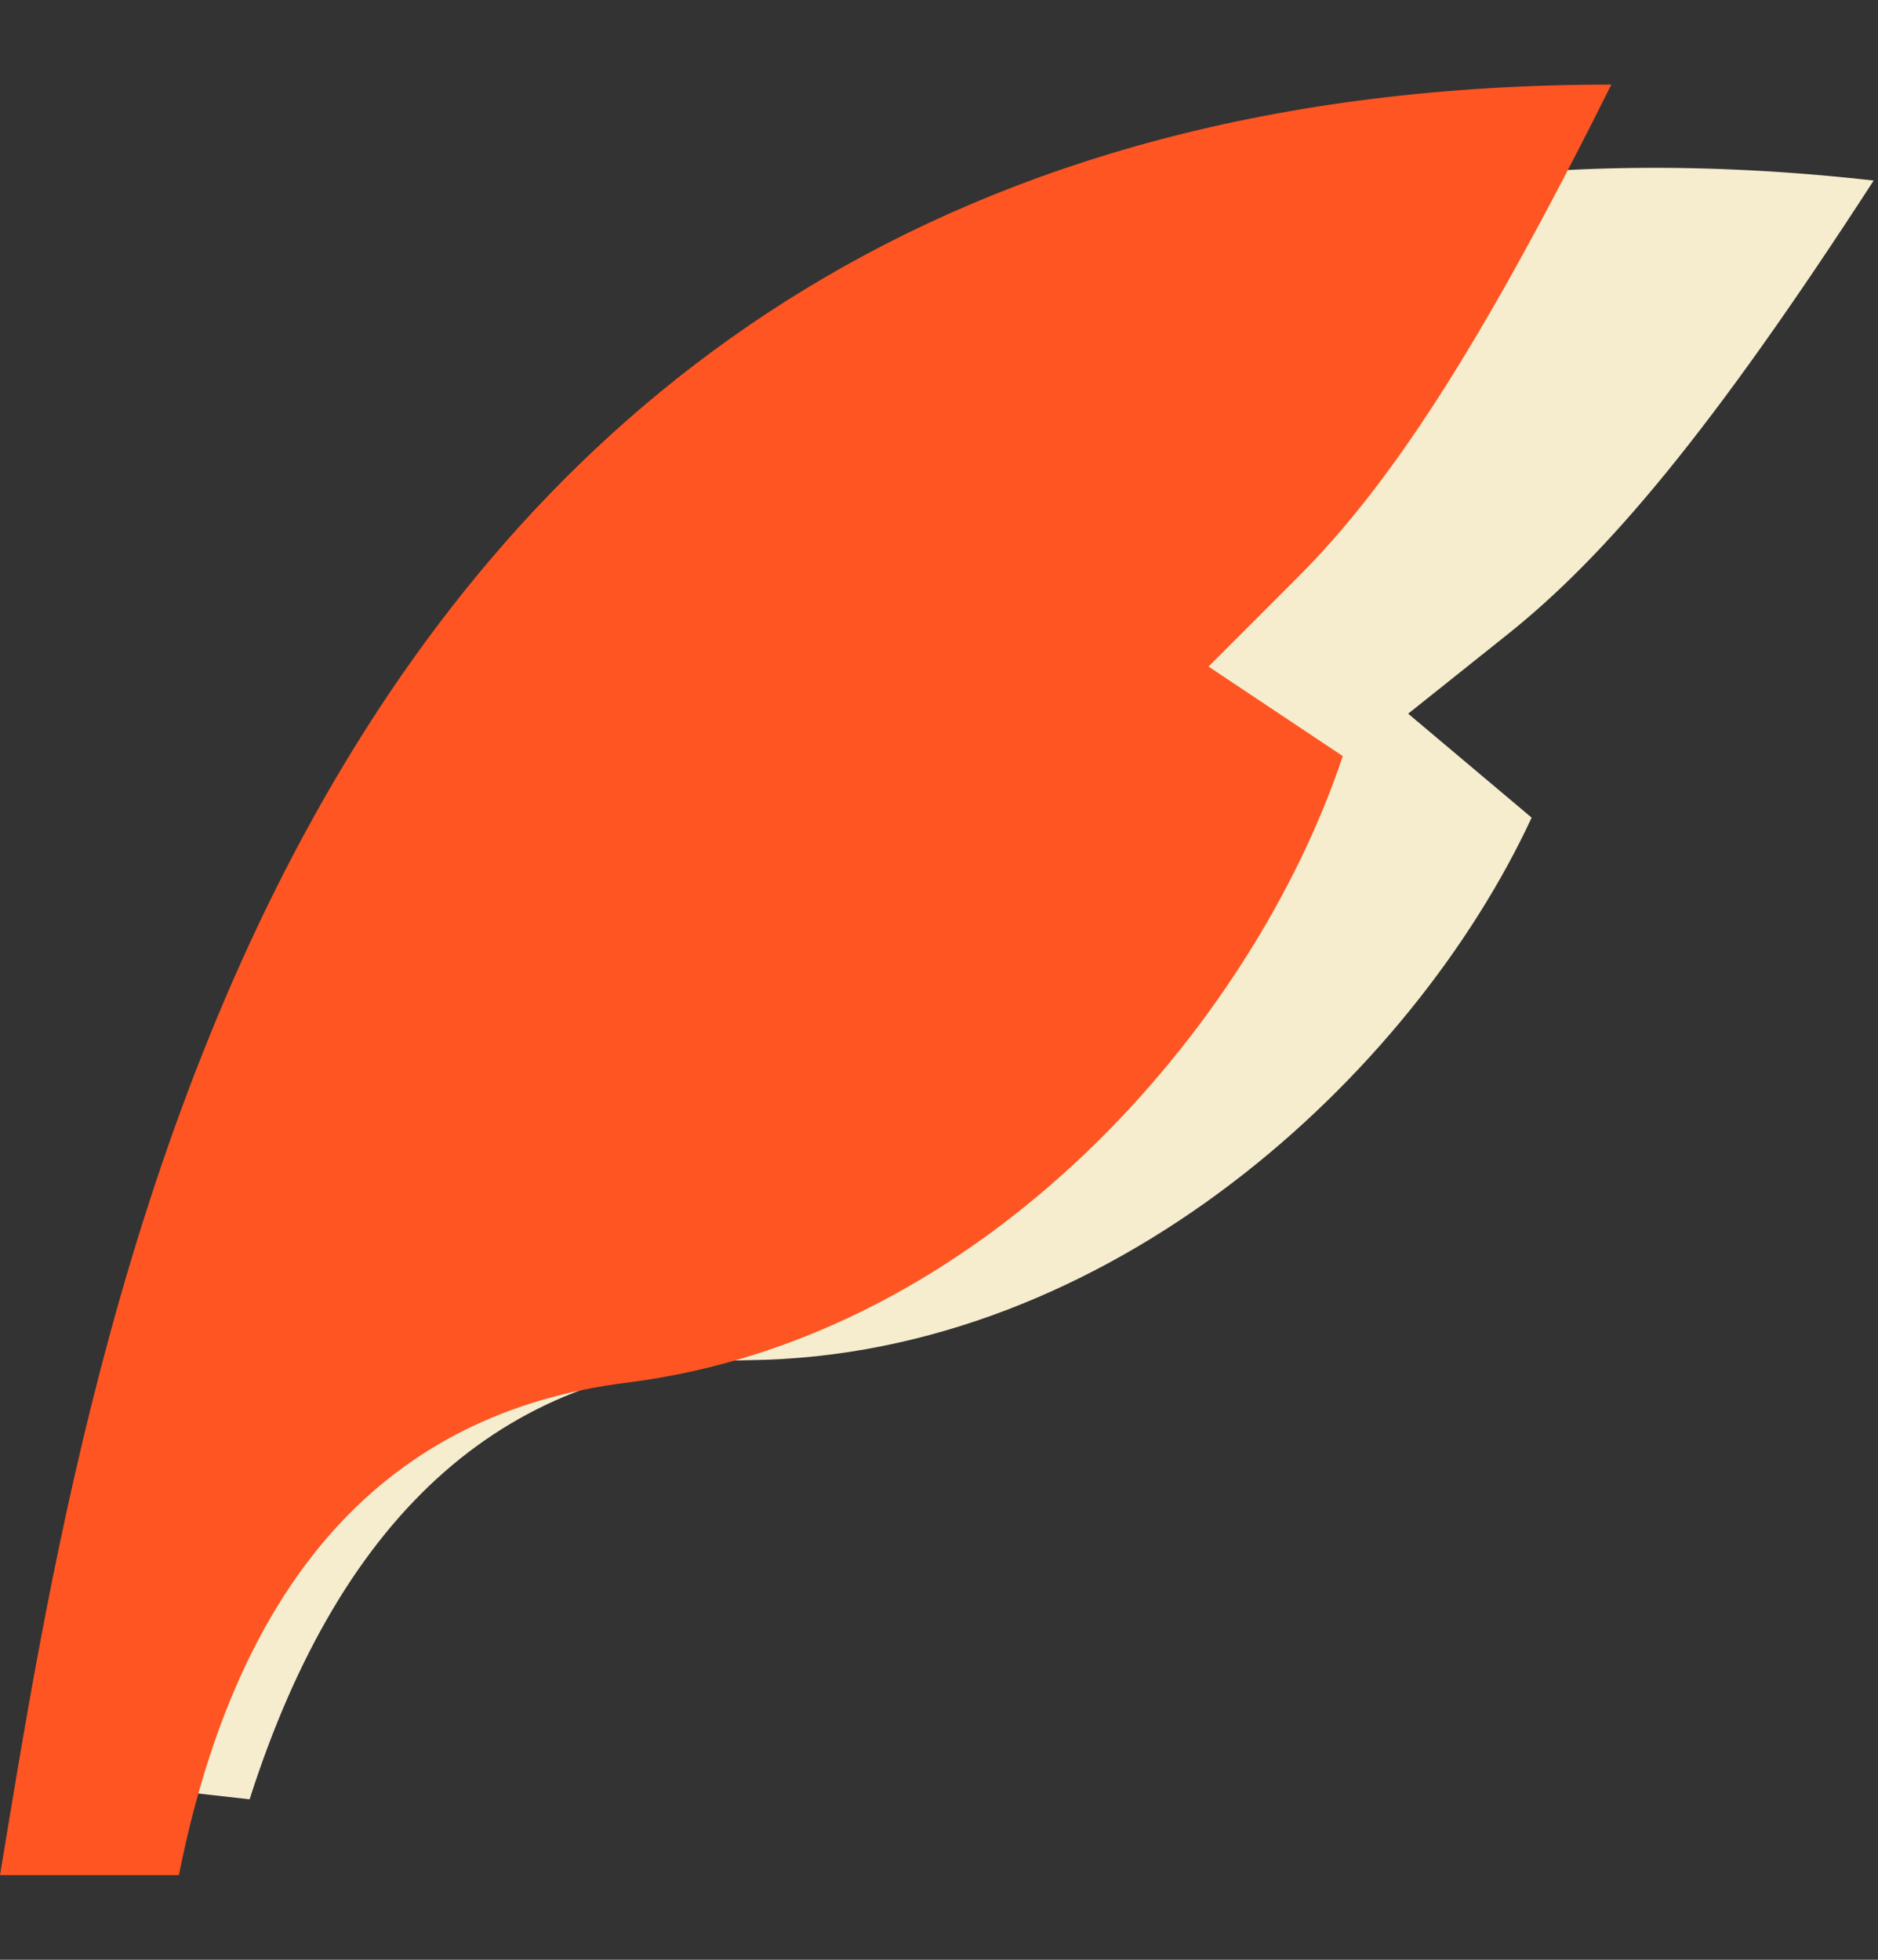<svg width="23" height="24" viewBox="0 0 23 24" fill="none" xmlns="http://www.w3.org/2000/svg">
<rect x="0" y="0" width="23" height="24" fill="#333333" stroke="none"/>
<path d="M22.947 2.211C6.605 0.368 2.707 15.375 0.88 21.789C1.607 21.871 2.332 21.953 3.057 22.035C4.192 18.485 6.234 16.692 9.182 16.657C13.601 16.604 17.299 13.159 18.758 10.013L17.246 8.74C17.65 8.417 18.054 8.095 18.458 7.773C19.671 6.806 20.949 5.296 22.947 2.211Z" fill="#F5EDCE"/>
<path d="M19.734 1.036C3.289 1.036 1.096 16.385 0 22.963C0.731 22.963 1.461 22.963 2.191 22.963C2.921 19.309 4.749 17.299 7.674 16.933C12.06 16.385 15.349 12.548 16.445 9.259L14.801 8.163C15.166 7.797 15.532 7.432 15.897 7.066C16.994 5.97 18.095 4.325 19.734 1.036Z" fill="#FF5522"/>
</svg>
